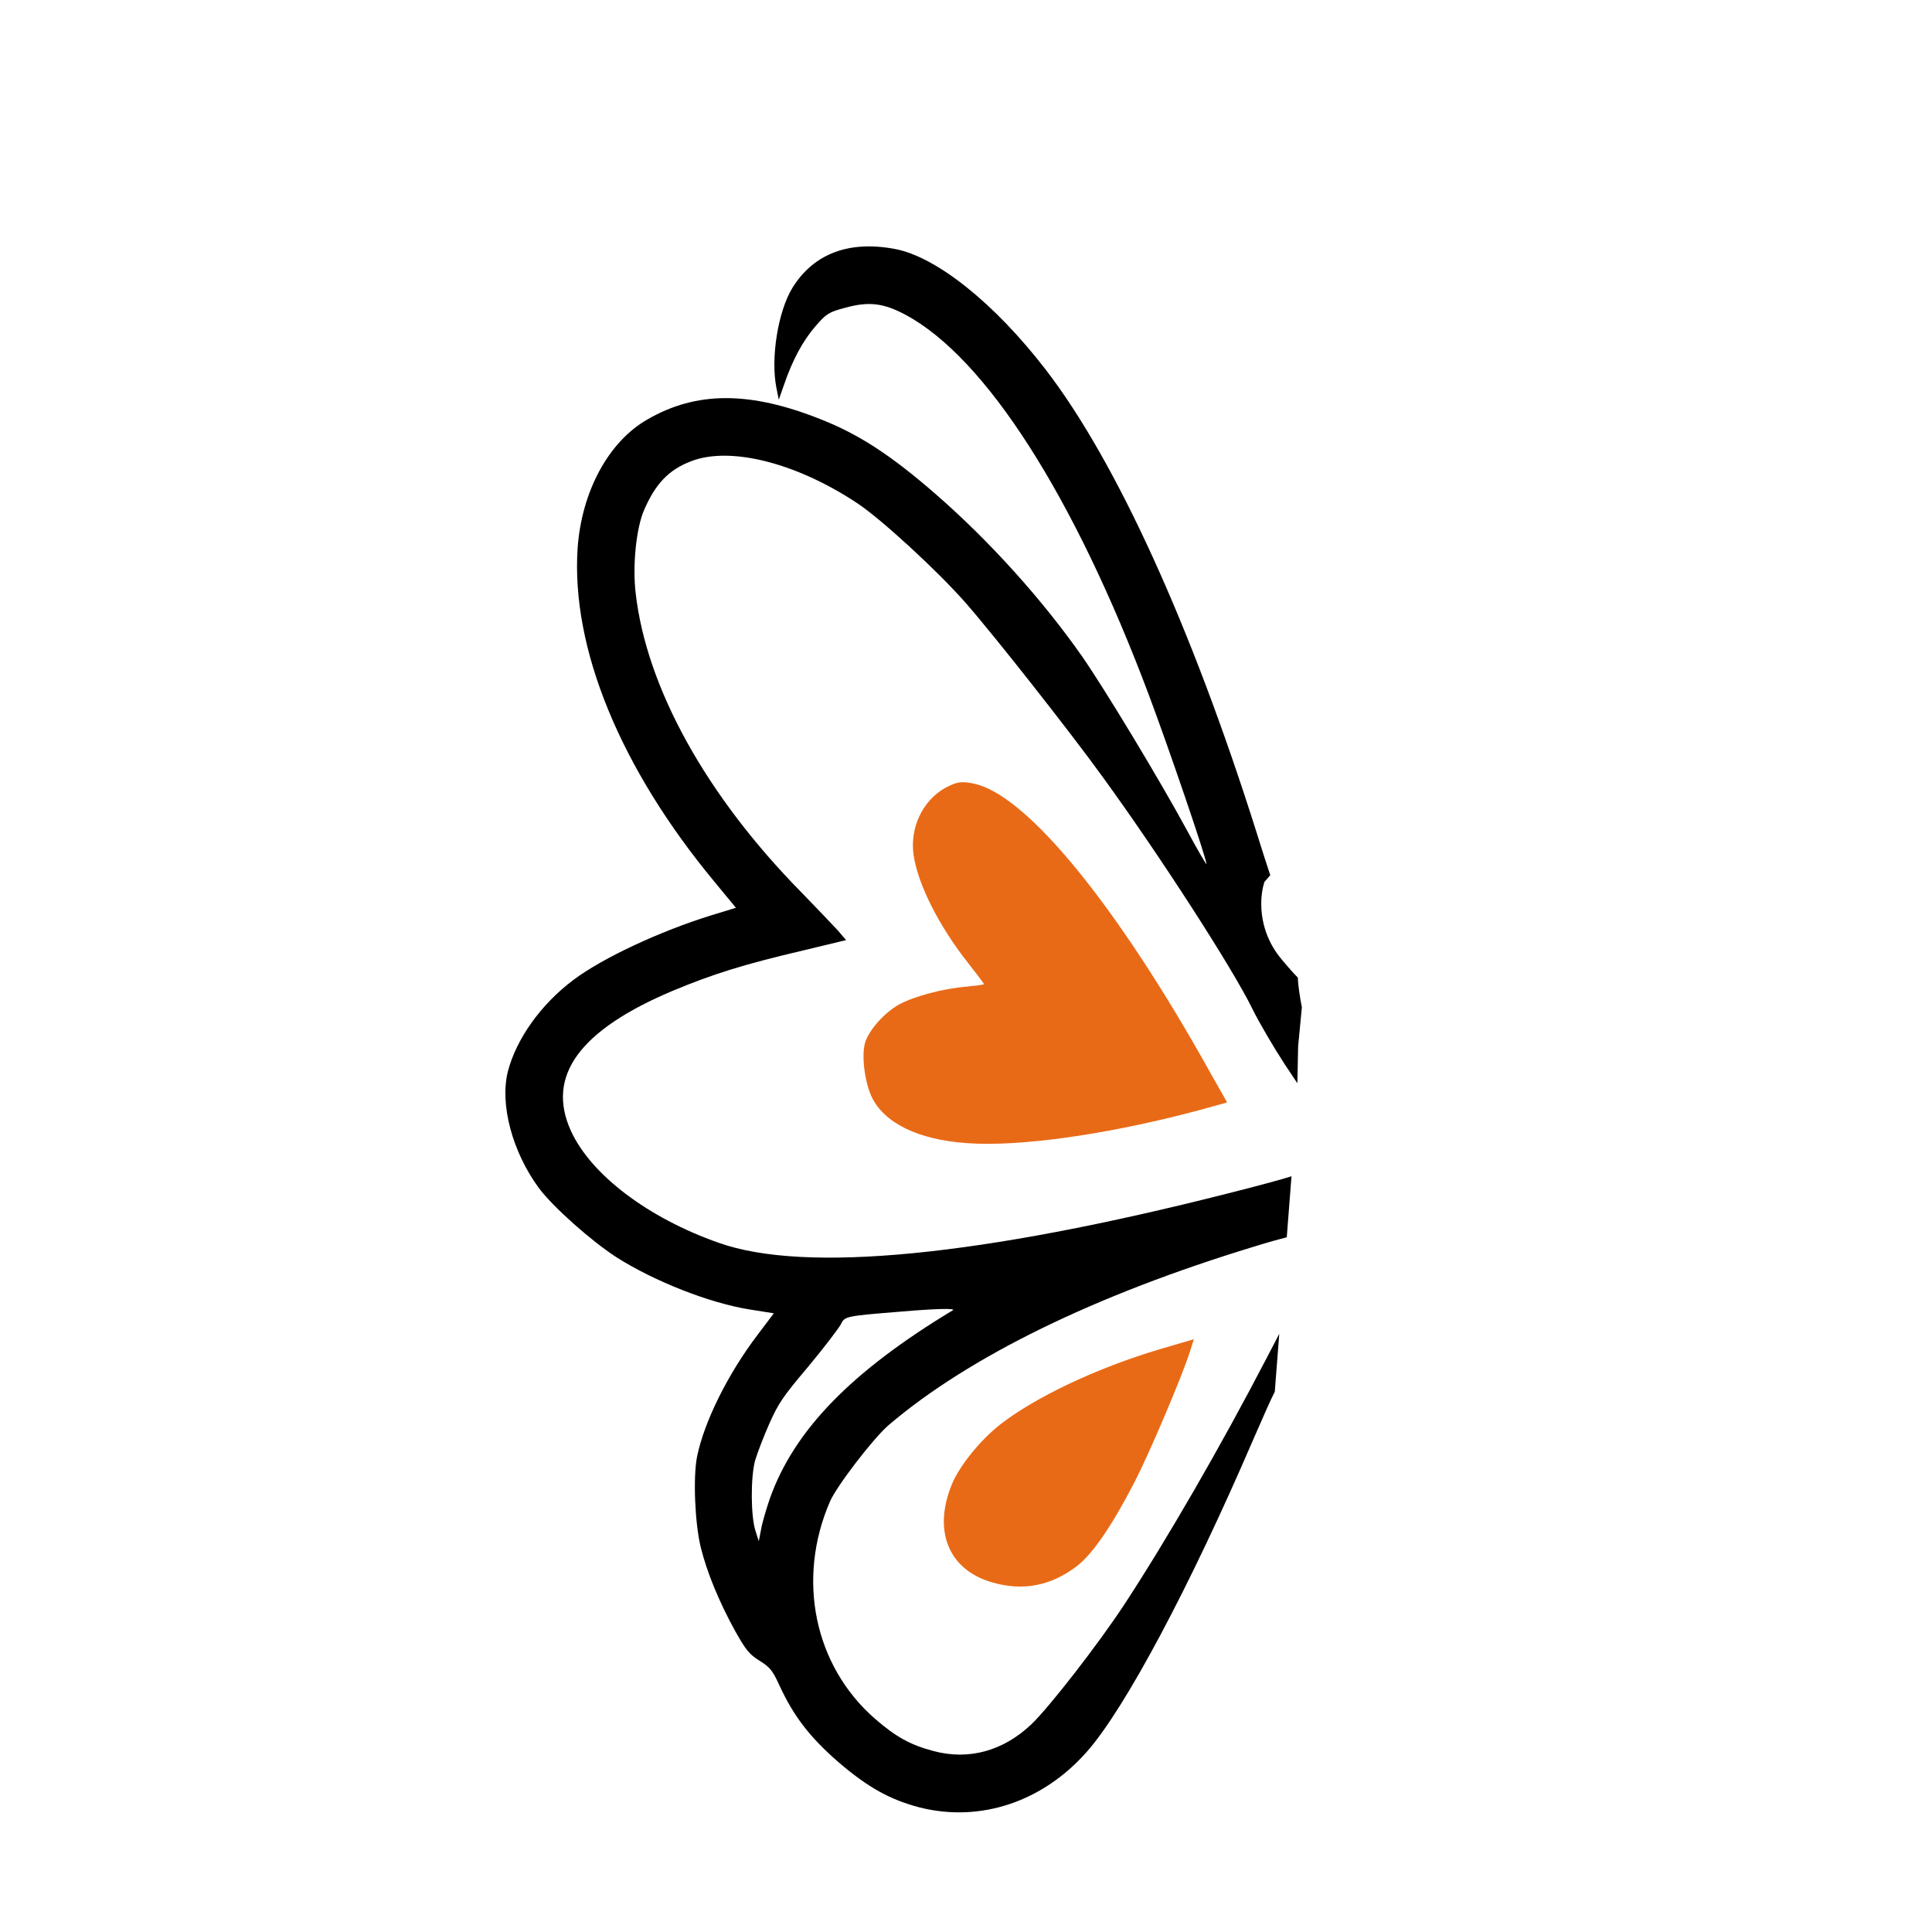 <svg width="147" height="147" viewBox="0 0 147 147" fill="none" xmlns="http://www.w3.org/2000/svg">
<g clip-path="url(#clip0_72_578)">
<path fill-rule="evenodd" clip-rule="evenodd" d="M62.461 31.908C57.041 29.745 52.978 29.755 49.239 31.926C46.285 33.625 44.252 37.413 43.949 41.713C43.445 49.3 47.183 58.429 54.347 67.075L55.994 69.071L54.166 69.629C50.203 70.853 45.809 72.911 43.614 74.572C41.144 76.424 39.276 79.067 38.643 81.523C38.014 84.037 38.984 87.644 40.998 90.39C42.076 91.836 44.968 94.406 46.908 95.663C49.778 97.487 53.956 99.134 56.991 99.626L58.878 99.925L57.656 101.546C55.381 104.534 53.568 108.192 53.035 110.842C52.728 112.4 52.87 115.879 53.314 117.714C53.775 119.592 54.693 121.839 55.909 124.051C56.762 125.571 56.997 125.856 57.793 126.361C58.59 126.865 58.762 127.069 59.285 128.195C60.369 130.56 61.601 132.168 63.802 134.082C66.047 136.008 67.734 136.938 69.987 137.527C74.618 138.683 79.36 137.089 82.725 133.251C85.611 129.962 90.512 120.776 95.331 109.586C96.222 107.537 96.721 106.413 96.994 105.897L97.336 101.488L96.348 103.384C92.867 110.074 88.832 117.06 85.575 122.04C83.603 125.049 79.809 129.936 78.462 131.208C76.334 133.223 73.714 133.951 71.037 133.233C69.267 132.768 68.162 132.156 66.557 130.76C61.954 126.731 60.591 120.15 63.151 114.243C63.658 113.073 66.461 109.417 67.612 108.433C73.724 103.225 83.304 98.537 95.423 94.849C96.443 94.533 97.358 94.276 97.906 94.139L98.266 89.498C97.775 89.668 95.678 90.24 93.474 90.792C74.627 95.582 61.266 96.901 54.685 94.561C49.298 92.668 44.963 89.381 43.438 86.041C41.538 81.867 44.094 78.372 51.208 75.377C54.277 74.101 56.567 73.381 61.187 72.298L64.378 71.53L63.752 70.798C63.38 70.394 62.156 69.115 61.011 67.931C53.75 60.57 49.184 52.331 48.365 45.124C48.118 43.03 48.407 40.167 49.014 38.79C49.868 36.821 50.87 35.76 52.534 35.113C55.495 33.93 60.55 35.185 65.232 38.29C67.084 39.525 71.288 43.395 73.439 45.83C75.623 48.319 81.388 55.641 83.899 59.113C88.251 65.098 93.805 73.713 95.279 76.74C95.782 77.767 96.906 79.684 97.758 80.989L98.712 82.421L98.772 79.595L99.055 76.641C98.91 75.916 98.762 74.92 98.745 74.378C98.46 74.097 98.048 73.638 97.461 72.927C95.615 70.69 95.858 68.11 96.21 67.1L96.651 66.592C96.391 65.816 96.011 64.638 95.608 63.336C90.651 47.644 84.938 35.106 79.57 28.13C75.686 23.089 71.26 19.535 68.075 18.939C64.584 18.292 61.911 19.297 60.298 21.894C59.189 23.694 58.621 27.28 59.079 29.531L59.255 30.409L59.675 29.216C60.307 27.378 61.095 25.916 62.066 24.8C62.876 23.867 63.069 23.739 64.352 23.405C66.113 22.924 67.228 23.061 68.898 23.95C75.013 27.227 81.751 37.784 87.43 52.923C88.911 56.868 91.743 65.156 91.799 65.741C91.822 65.868 91.138 64.71 90.297 63.146C88.237 59.342 84.033 52.384 82.326 49.933C79.296 45.608 75.281 41.15 71.169 37.575C67.776 34.624 65.34 33.042 62.461 31.908ZM58.544 108.304C59.227 106.778 59.551 106.281 61.514 103.962C62.707 102.529 63.811 101.074 63.989 100.746C64.264 100.152 64.363 100.131 68.603 99.792C71.129 99.573 72.749 99.532 72.502 99.692C64.772 104.352 60.432 108.819 58.582 114.001C58.309 114.81 57.994 115.852 57.913 116.345L57.733 117.262L57.495 116.518C57.116 115.41 57.108 112.424 57.449 111.137C57.636 110.521 58.122 109.253 58.544 108.304Z" fill="black"/>
<path d="M71.886 59.968C72.813 59.458 73.226 59.415 74.248 59.66C78.266 60.657 85.05 68.999 92.025 81.506L93.368 83.882L91.213 84.478C84.391 86.303 77.582 87.281 73.526 86.975C69.861 86.713 67.26 85.445 66.316 83.443C65.793 82.317 65.539 80.325 65.816 79.358C66.093 78.391 67.305 77.028 68.425 76.419C69.587 75.792 71.815 75.206 73.543 75.071C74.284 74.991 74.882 74.92 74.865 74.879C74.861 74.821 74.308 74.099 73.646 73.255C71.44 70.451 69.859 67.331 69.514 65.072C69.213 63.011 70.174 60.949 71.886 59.968Z" fill="#E96A16"/>
<path d="M76.088 108.395C78.757 106.314 83.426 104.093 88.208 102.668L90.839 101.896L90.544 102.821C89.969 104.656 87.442 110.618 86.277 112.853C84.581 116.13 83.134 118.227 81.963 119.141C80.014 120.641 77.891 121.076 75.563 120.42C72.21 119.491 70.957 116.549 72.415 112.959C72.978 111.57 74.55 109.608 76.088 108.395Z" fill="#E96A16"/>
</g>
<defs>
<clipPath id="clip0_72_578">
<rect width="103.707" height="103.707" fill="white" transform="matrix(-0.656 0.755 0.755 0.656 68.266 0.692)"/>
</clipPath>
</defs>
</svg>
